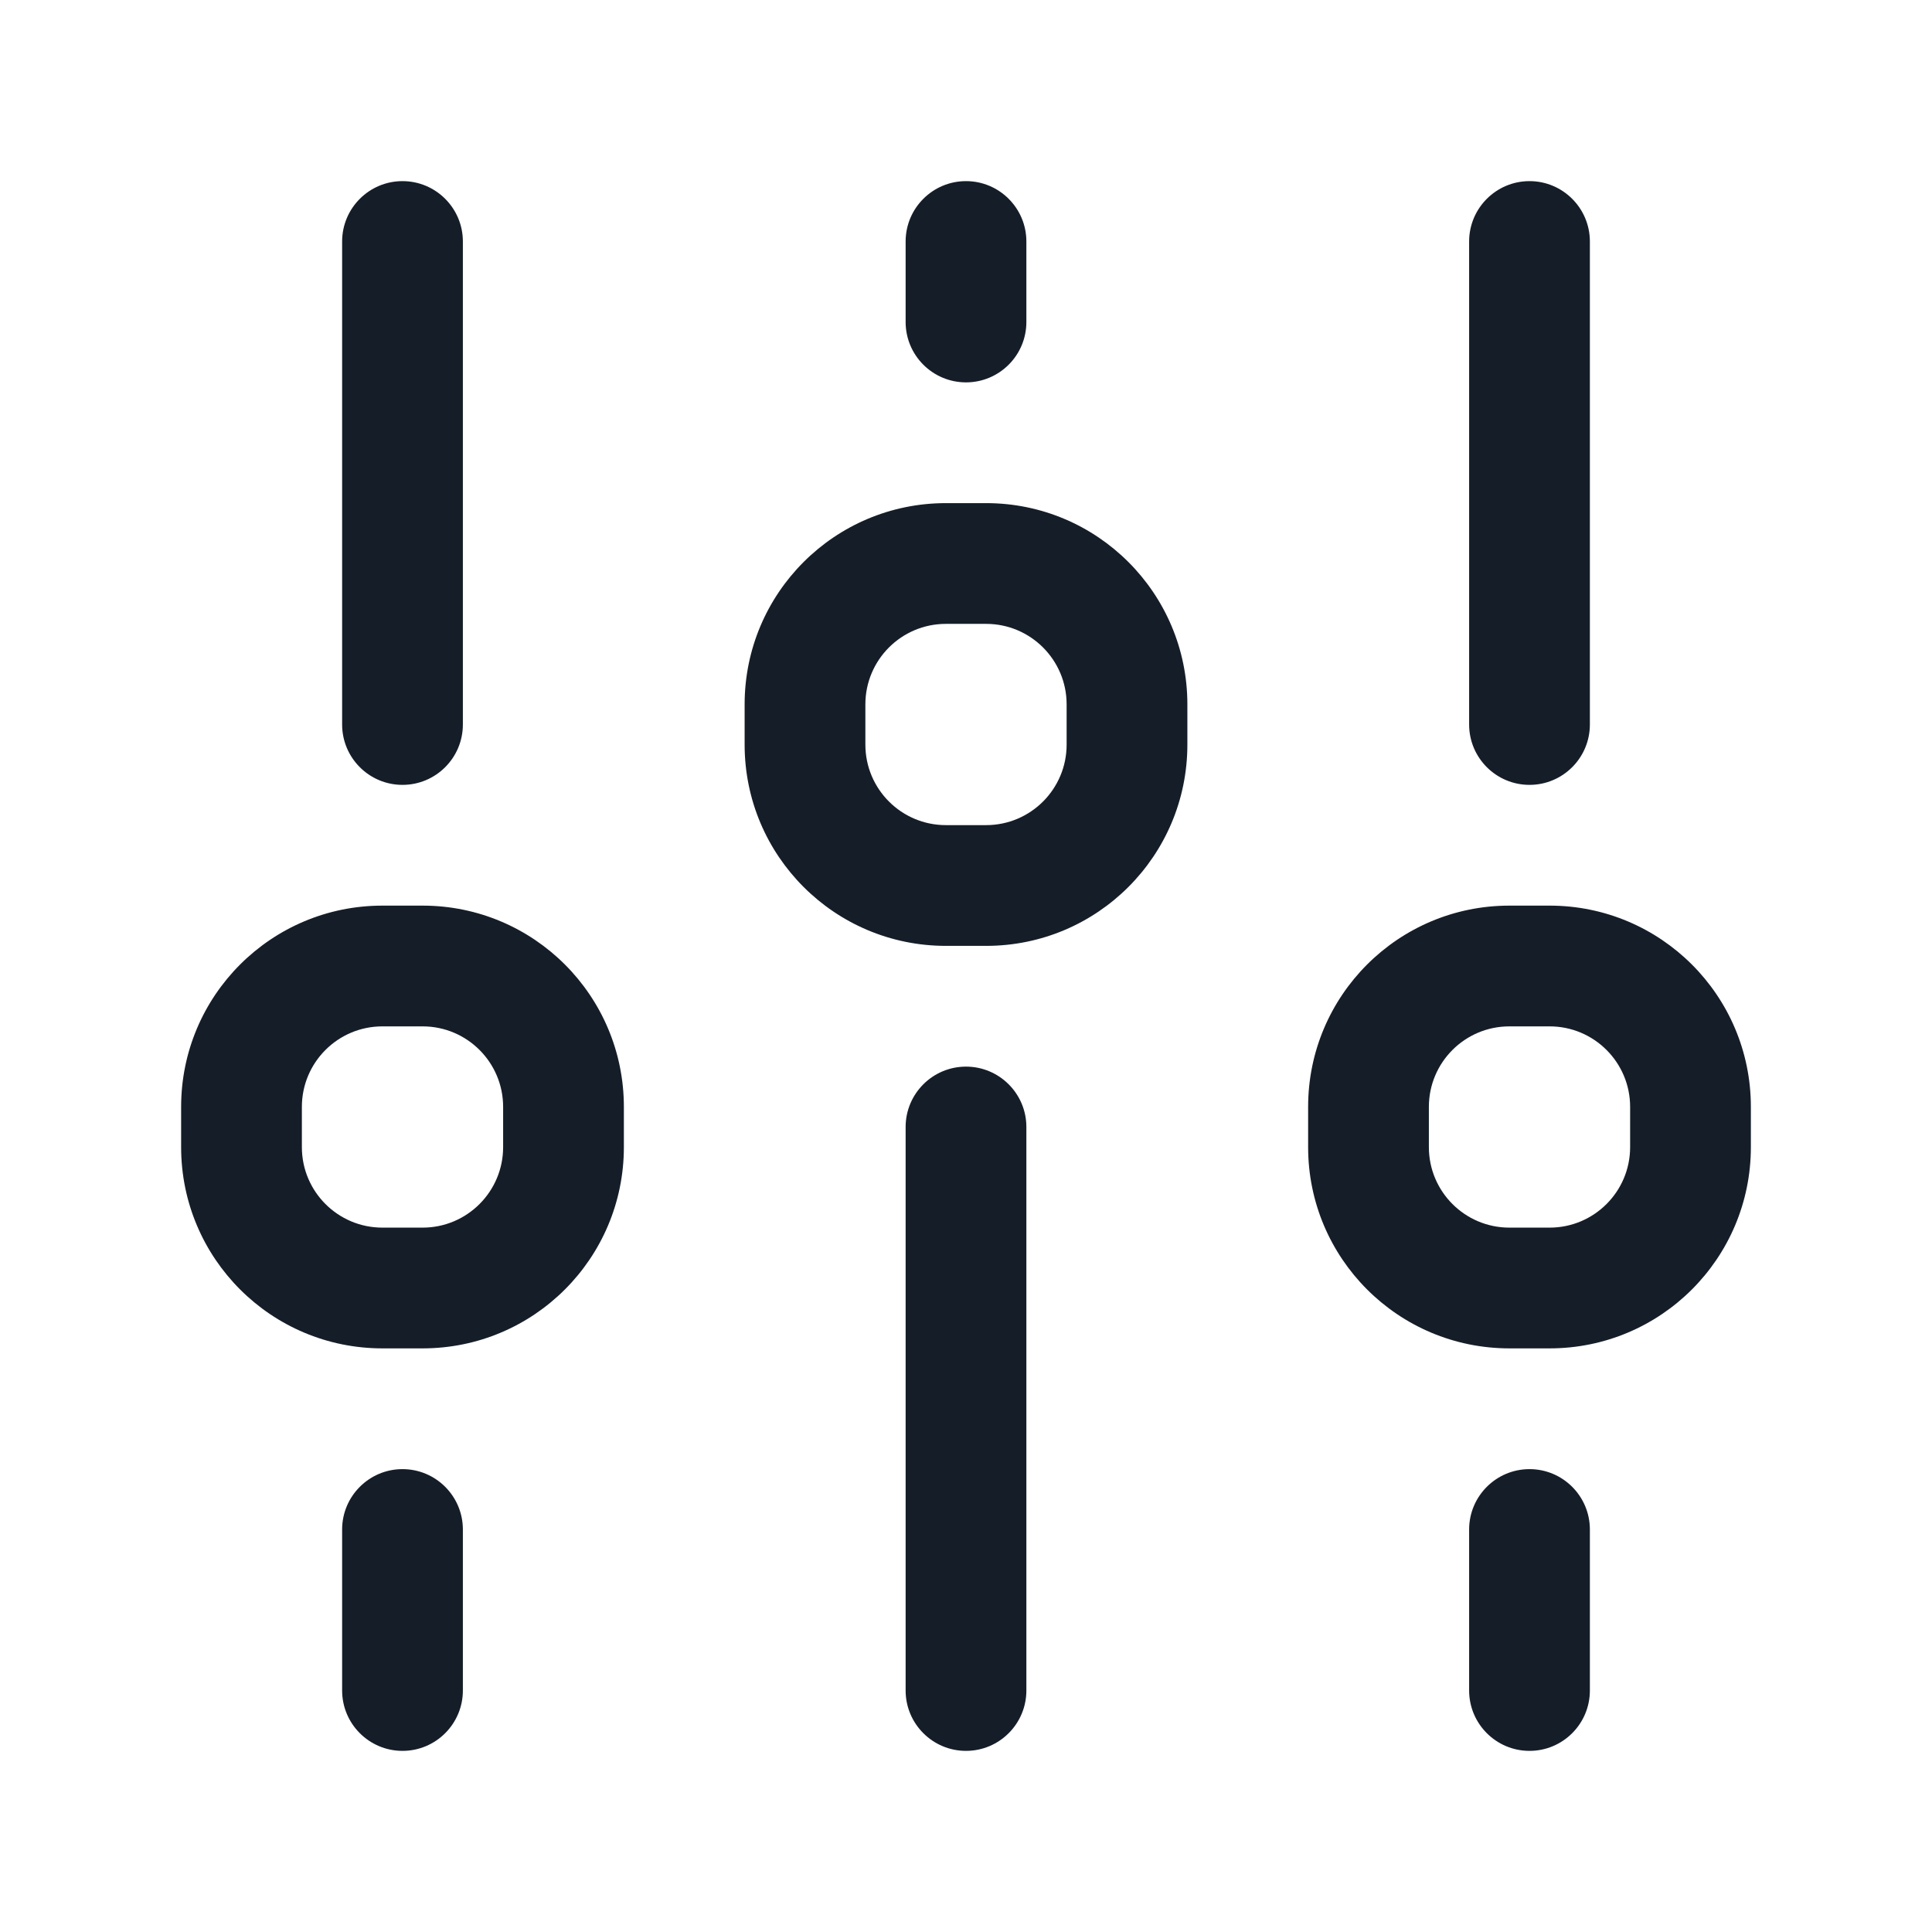 <svg xmlns="http://www.w3.org/2000/svg" viewBox="0 0 24 24">
  <defs/>
  <path fill="#151E28" d="M12.25,6.25 C13.631,6.25 14.75,7.369 14.75,8.75 L14.75,9.25 C14.75,10.631 13.631,11.75 12.25,11.75 L11.75,11.75 C10.369,11.75 9.25,10.631 9.25,9.25 L9.25,8.75 C9.25,7.369 10.369,6.25 11.75,6.25 Z M7.75,13.75 L7.75,14.25 C7.75,15.631 6.631,16.75 5.25,16.75 L4.75,16.75 C3.369,16.75 2.25,15.631 2.25,14.25 L2.25,13.75 C2.25,12.369 3.369,11.25 4.75,11.25 L5.25,11.25 C6.631,11.25 7.75,12.369 7.75,13.75 Z M21.75,13.75 L21.75,14.25 C21.75,15.631 20.631,16.75 19.25,16.75 L18.75,16.75 C17.369,16.75 16.25,15.631 16.25,14.25 L16.25,13.75 C16.25,12.369 17.369,11.25 18.75,11.25 L19.25,11.25 C20.631,11.25 21.75,12.369 21.75,13.75 Z M12,13.25 C12.414,13.25 12.75,13.586 12.75,14 L12.75,21 C12.75,21.414 12.414,21.75 12,21.75 C11.586,21.75 11.25,21.414 11.25,21 L11.25,14 C11.25,13.586 11.586,13.25 12,13.25 Z M5.75,3 L5.75,9 C5.75,9.414 5.414,9.75 5,9.75 C4.586,9.75 4.25,9.414 4.25,9 L4.25,3 C4.25,2.586 4.586,2.25 5,2.25 C5.414,2.25 5.75,2.586 5.75,3 Z M19,2.25 C19.414,2.25 19.75,2.586 19.75,3 L19.75,9 C19.75,9.414 19.414,9.75 19,9.75 C18.586,9.75 18.25,9.414 18.25,9 L18.25,3 C18.25,2.586 18.586,2.25 19,2.25 Z M19.25,12.75 L18.75,12.75 C18.198,12.75 17.75,13.198 17.75,13.75 L17.75,14.25 C17.75,14.802 18.198,15.25 18.75,15.25 L19.25,15.25 C19.802,15.25 20.25,14.802 20.25,14.25 L20.25,13.75 C20.25,13.198 19.802,12.75 19.25,12.75 Z M5.25,12.75 L4.75,12.75 C4.198,12.75 3.75,13.198 3.75,13.75 L3.75,14.25 C3.75,14.802 4.198,15.25 4.75,15.25 L5.25,15.25 C5.802,15.25 6.25,14.802 6.25,14.25 L6.25,13.75 C6.25,13.198 5.802,12.75 5.25,12.75 Z M13.25,8.75 C13.25,8.198 12.802,7.75 12.25,7.75 L11.75,7.75 C11.198,7.75 10.75,8.198 10.75,8.75 L10.75,9.25 C10.75,9.802 11.198,10.25 11.75,10.25 L12.25,10.25 C12.802,10.25 13.25,9.802 13.25,9.25 Z M5,18.25 C5.414,18.25 5.75,18.586 5.75,19 L5.75,21 C5.75,21.414 5.414,21.75 5,21.75 C4.586,21.75 4.25,21.414 4.25,21 L4.25,19 C4.25,18.586 4.586,18.25 5,18.25 Z M19,18.25 C19.414,18.25 19.75,18.586 19.75,19 L19.75,21 C19.75,21.414 19.414,21.75 19,21.75 C18.586,21.75 18.25,21.414 18.25,21 L18.25,19 C18.25,18.586 18.586,18.25 19,18.25 Z M12.75,3 L12.75,4 C12.75,4.414 12.414,4.75 12,4.75 C11.586,4.75 11.25,4.414 11.25,4 L11.25,3 C11.25,2.586 11.586,2.25 12,2.25 C12.414,2.25 12.75,2.586 12.75,3 Z"/>
</svg>

